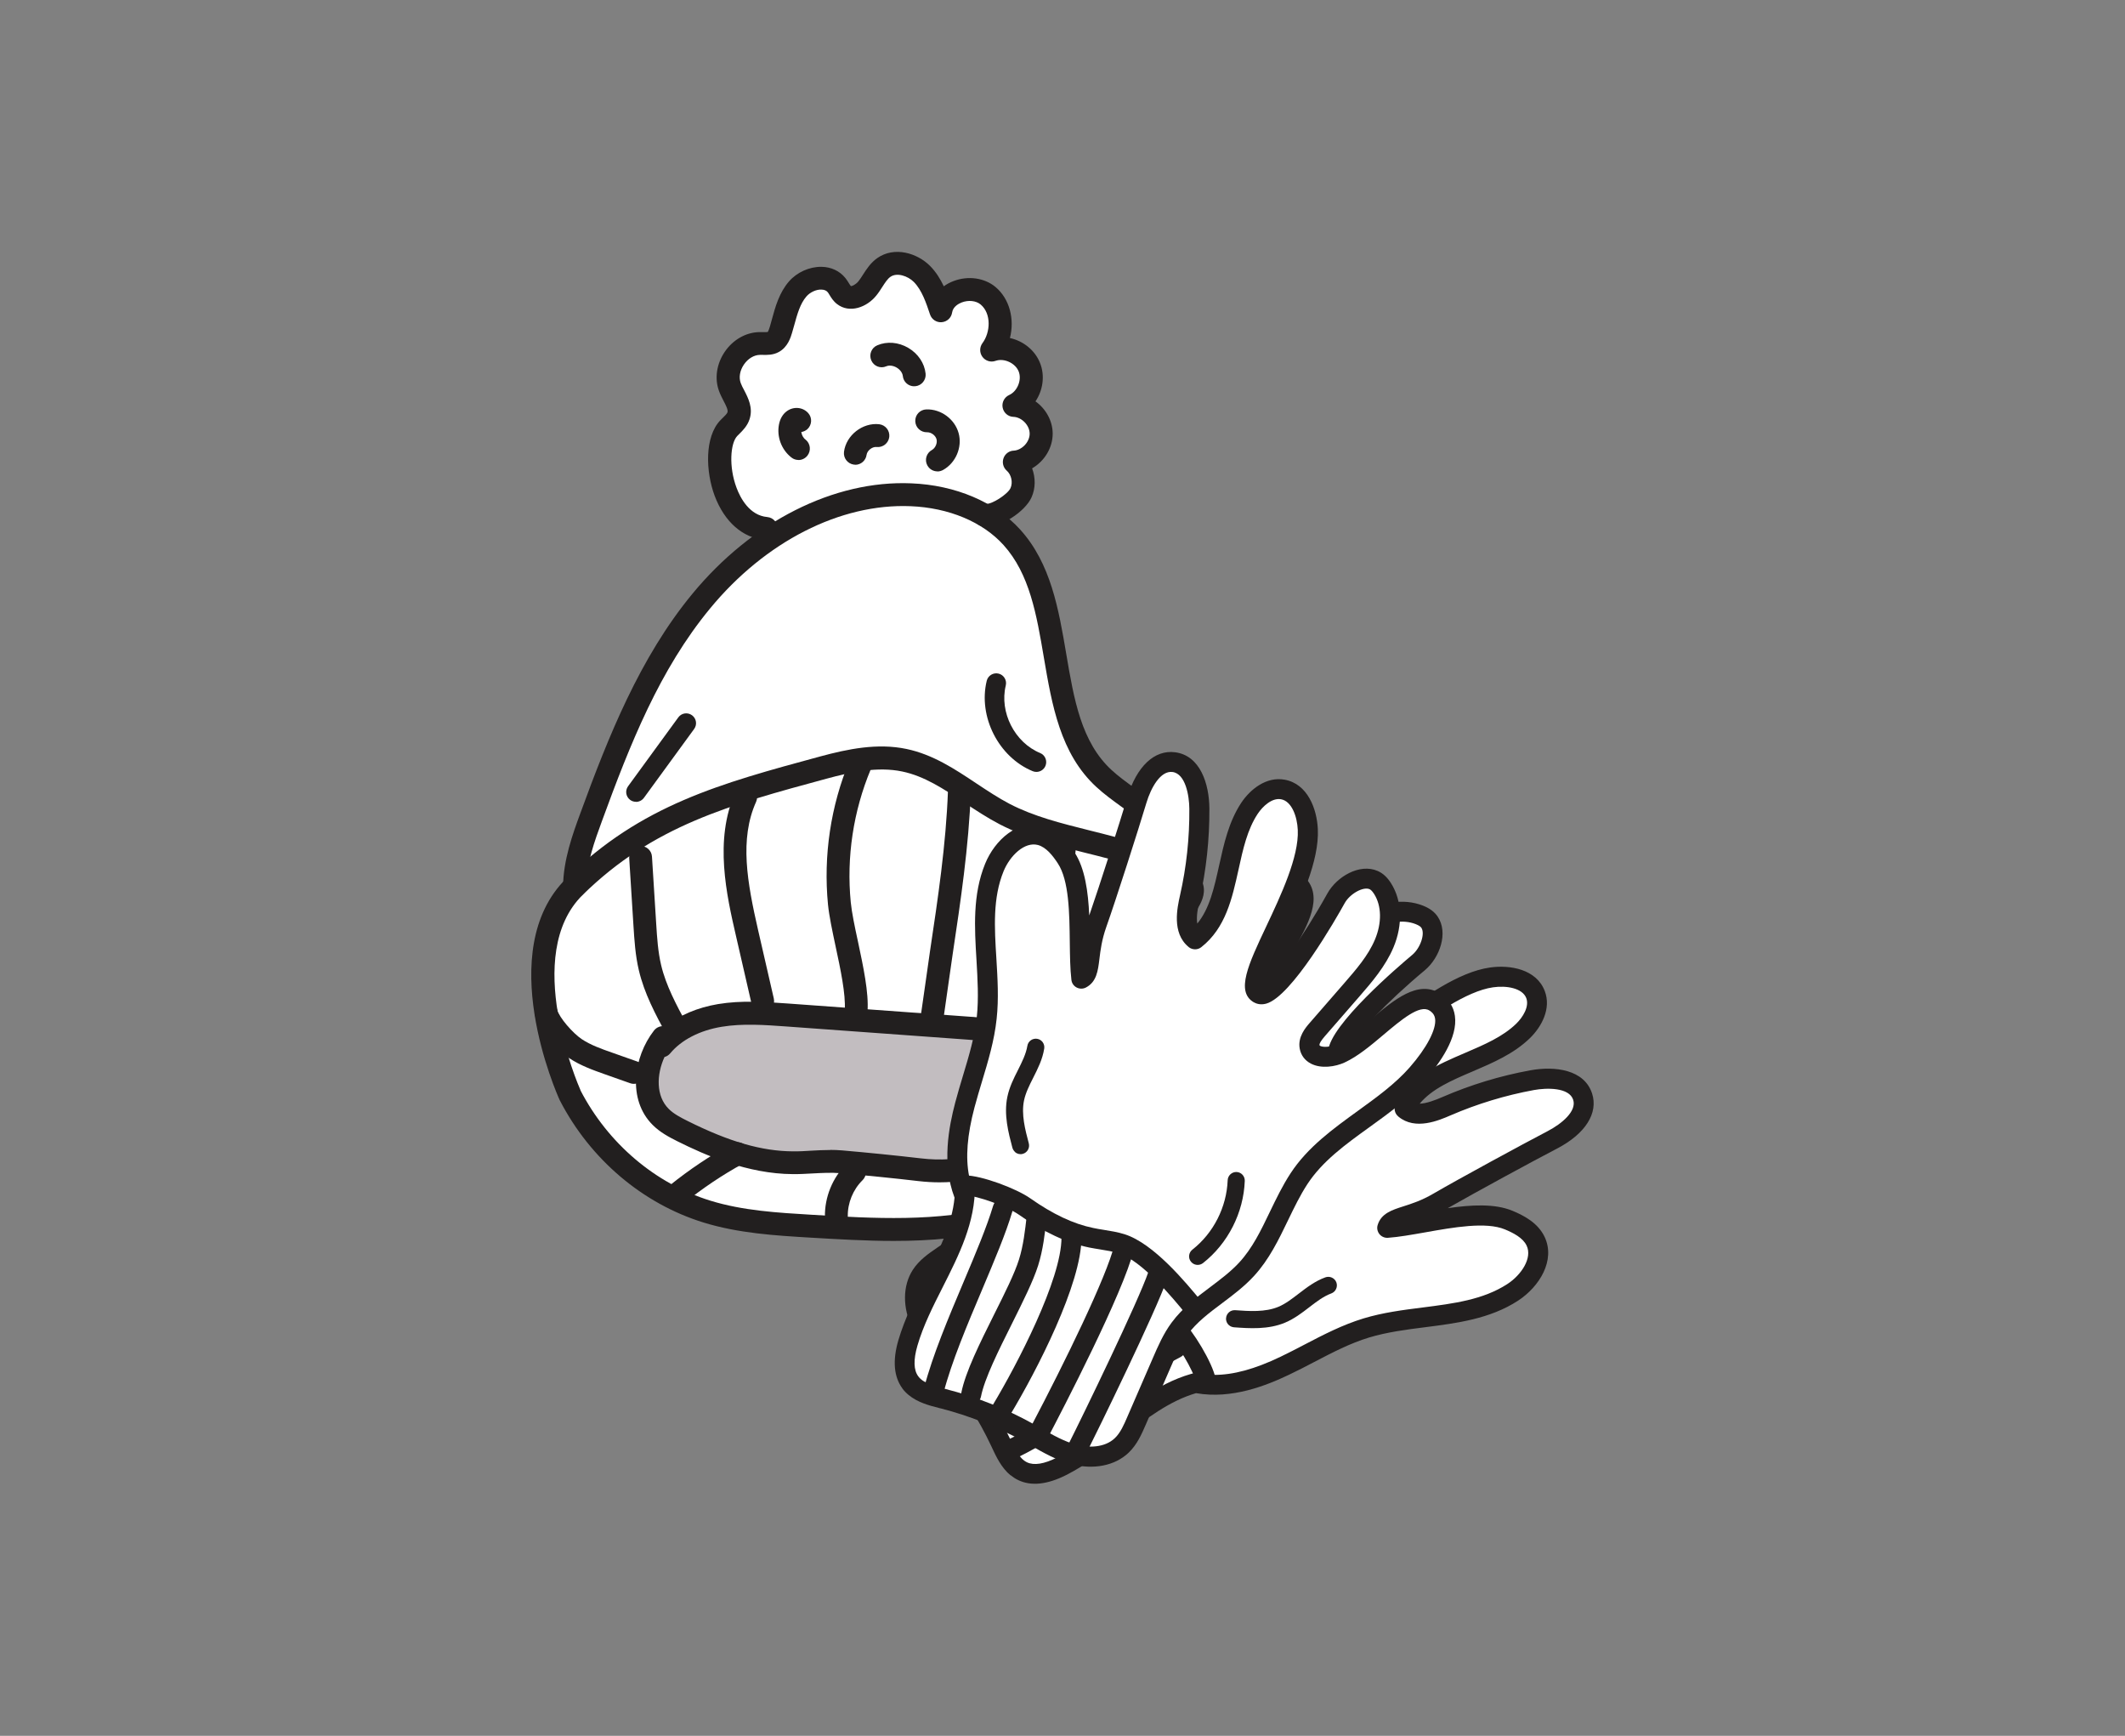 <?xml version="1.0" encoding="UTF-8"?>
<svg id="Layer_1" data-name="Layer 1" xmlns="http://www.w3.org/2000/svg" viewBox="0 0 251 205">
  <rect x="0" y="0" width="251" height="205" fill="#808080" stroke="none"/>
  <defs>
    <style>
      .cls-1 {
        fill: #fff;
      }

      .cls-2 {
        fill: #221f1f;
      }

      .cls-3 {
        fill: #c2bdc0;
      }
    </style>
  </defs>
  <g>
    <path class="cls-1" d="M90.46,62.41c-5.28-.46-6.73-9.42-4.39-11.85.43-.45.95-.86,1.14-1.45.38-1.15-.6-2.26-1.02-3.4-.84-2.28,1.09-5.1,3.51-5.14.55,0,1.13.09,1.61-.17.51-.28.74-.89.91-1.45.5-1.68.83-3.49,1.98-4.82,1.15-1.33,3.48-1.82,4.58-.45.31.38.49.88.88,1.18.84.65,2.09.05,2.76-.78.67-.82,1.09-1.88,1.96-2.48,1.35-.95,3.32-.41,4.49.76,1.17,1.17,1.72,2.79,2.24,4.36.36-2.34,3.75-3.3,5.57-1.79,1.82,1.51,1.85,4.52.43,6.42,1.69-.6,3.77.35,4.44,2.01.67,1.67-.18,3.79-1.82,4.52,1.7.07,3.21,1.62,3.22,3.32.01,1.7-1.47,3.28-3.17,3.37.99.87,1.33,2.41.79,3.62-.54,1.21-2.98,2.8-4.29,2.65"/>
    <path class="cls-1" d="M67.86,104.69c.03-2.82.99-5.54,1.96-8.19,3.29-9.01,6.9-18.12,13.01-25.52,6.11-7.4,15.18-12.96,24.77-12.56,4.43.18,8.95,1.74,11.93,5.02,6.94,7.67,3.27,21.48,10.88,28.49,3.16,2.9,8.33,5.02,8.06,9.3"/>
    <path class="cls-1" d="M67.86,104.69c8.57-8.42,17.79-10.91,29.39-14.06,3.12-.84,6.39-1.53,9.56-.87,4.41.92,7.85,4.28,11.85,6.36,6.65,3.45,14.87,3.34,21.11,7.49.46.3.93.67,1.07,1.2.17.66-.23,1.32-.57,1.91-2.05,3.52-2.48,7.95-1.15,11.8.69,2,1.82,3.85,2.22,5.93.75,3.92-1.31,7.94-4.28,10.6-2.97,2.66-6.75,4.21-10.44,5.71-2.75,1.12-5.5,2.23-8.36,3-7.27,1.94-14.94,1.5-22.46,1.05-4.15-.25-8.34-.5-12.31-1.73-6.93-2.14-12.82-7.29-16.15-13.74,0,0-7.57-16.71.52-24.65Z"/>
    <path class="cls-3" d="M78.31,122.53c-2.1,2.7-2.69,6.96-.26,9.37.73.72,1.65,1.21,2.56,1.67,4.08,2.04,8.47,3.71,13.03,3.73,1.91.01,3.81-.27,5.71-.1,2.84.24,6.42.6,9.25.93,4.95.58,8.87-.7,13.35-2.89,1.05-.51,2.12-1.05,2.95-1.87,1.78-1.77,2.1-4.75.93-6.97-1.02-1.95-2.99-3.26-5.07-3.96-2.08-.7-4.3-.87-6.49-1.03-7.12-.52-14.23-1.03-21.35-1.55-2.64-.19-5.31-.38-7.92.05-2.61.44-5.19,1.56-6.88,3.6"/>
    <path class="cls-2" d="M90.46,63.76s-.08,0-.12,0c-2.61-.23-4.76-2.12-5.92-5.19-1.08-2.88-1.21-6.99.67-8.94.09-.09.18-.19.28-.28.25-.24.5-.49.56-.66.09-.28-.19-.83-.47-1.36-.19-.36-.38-.74-.53-1.15-.55-1.48-.29-3.21.68-4.64.98-1.43,2.5-2.29,4.08-2.32.15,0,.3,0,.45,0,.19,0,.47.01.55-.02,0-.01.1-.14.25-.64.08-.28.16-.57.24-.86.4-1.47.86-3.13,2.01-4.46.95-1.09,2.42-1.75,3.85-1.73,1.14.02,2.14.49,2.81,1.32.17.21.3.42.41.6.08.13.2.32.25.36.11.02.57-.18.88-.56.19-.23.36-.51.55-.8.42-.65.9-1.4,1.68-1.95,2.03-1.42,4.72-.59,6.22.91.72.72,1.23,1.56,1.64,2.42.34-.25.73-.46,1.16-.62,1.71-.65,3.64-.38,4.93.69,1.69,1.4,2.29,3.83,1.72,6.04,1.55.34,2.94,1.41,3.55,2.93.61,1.51.35,3.24-.53,4.55,1.2.86,2.02,2.27,2.03,3.79.01,1.71-.99,3.29-2.43,4.12.41,1.1.42,2.35-.07,3.43-.74,1.66-3.68,3.67-5.68,3.44-.74-.08-1.27-.75-1.19-1.49.08-.74.76-1.27,1.49-1.19.68.09,2.58-1.14,2.9-1.86.3-.67.1-1.58-.45-2.06-.41-.36-.56-.94-.38-1.46.18-.52.66-.88,1.2-.9.98-.05,1.9-1.03,1.89-2.01,0-.98-.94-1.95-1.92-1.98-.63-.02-1.15-.48-1.27-1.09-.12-.61.2-1.23.77-1.49.98-.44,1.52-1.8,1.12-2.79-.4-.99-1.73-1.6-2.74-1.24-.56.2-1.19,0-1.54-.48-.35-.48-.35-1.13,0-1.61.96-1.28,1.07-3.5-.21-4.57-.54-.45-1.44-.55-2.24-.24-.3.12-1.02.46-1.13,1.19-.09.62-.6,1.09-1.22,1.14-.62.06-1.2-.33-1.39-.92-.45-1.34-.95-2.86-1.91-3.83-.72-.72-2-1.14-2.76-.61-.35.24-.63.68-.96,1.19-.22.34-.44.69-.72,1.03-1.12,1.39-3.16,2.14-4.63,1-.44-.34-.69-.75-.89-1.08-.08-.13-.15-.25-.21-.32-.16-.2-.41-.3-.75-.31-.61-.03-1.34.32-1.76.8-.75.86-1.09,2.1-1.45,3.41-.08.3-.17.61-.26.91-.15.5-.49,1.67-1.56,2.25-.69.38-1.4.35-1.91.34-.11,0-.22,0-.32,0-.7.01-1.41.44-1.89,1.14-.48.7-.62,1.52-.38,2.18.09.26.24.54.4.84.48.93,1.09,2.1.64,3.45-.26.79-.79,1.31-1.22,1.74-.08.08-.16.15-.23.23-.81.84-1.02,3.63-.08,6.12.45,1.21,1.53,3.26,3.62,3.45.74.06,1.29.72,1.23,1.46-.06.7-.65,1.23-1.34,1.23Z"/>
    <path class="cls-2" d="M105.56,146.55c-3.3,0-6.6-.2-9.85-.39-4.17-.25-8.48-.51-12.63-1.79-7.2-2.23-13.37-7.48-16.95-14.41-.01-.02-.02-.04-.03-.06-.33-.72-7.86-17.66.8-26.17l.95.96-.95-.96c8.82-8.66,18.15-11.19,29.96-14.39,3.29-.89,6.78-1.61,10.21-.89,3.12.65,5.74,2.39,8.26,4.07,1.34.89,2.6,1.72,3.93,2.42,2.88,1.49,6.05,2.28,9.4,3.12,4.05,1.01,8.23,2.05,11.83,4.44.4.27,1.34.89,1.63,1.98.31,1.18-.29,2.2-.68,2.87l-.03.06c-1.85,3.19-2.24,7.19-1.04,10.68.24.7.55,1.4.87,2.13.55,1.25,1.12,2.55,1.4,3.98.78,4.03-1.03,8.57-4.71,11.86-3.18,2.84-7.24,4.5-10.83,5.95-2.74,1.11-5.57,2.26-8.52,3.05-4.3,1.14-8.68,1.49-13.04,1.49ZM68.56,128.76c3.25,6.27,8.83,11.02,15.33,13.03,3.84,1.19,7.98,1.43,11.99,1.67,7.32.44,14.89.89,22.03-1.01,2.79-.74,5.54-1.86,8.2-2.94,3.55-1.44,7.22-2.93,10.05-5.46,2.33-2.09,4.57-5.63,3.86-9.34-.22-1.14-.71-2.24-1.22-3.4-.33-.75-.67-1.53-.95-2.34-1.46-4.22-.99-9.05,1.26-12.92l.04-.06c.14-.24.4-.69.4-.84-.01-.01-.1-.13-.5-.4-3.21-2.14-6.99-3.08-10.99-4.07-3.36-.84-6.83-1.7-9.99-3.34-1.46-.76-2.85-1.68-4.18-2.56-2.42-1.61-4.71-3.13-7.33-3.67-2.87-.6-5.99.05-8.93.85-11.45,3.1-20.48,5.55-28.8,13.72h0c-7.19,7.06-.58,22.35-.25,23.1Z"/>
    <path class="cls-2" d="M67.86,106.04h-.01c-.75,0-1.34-.62-1.34-1.36.03-3.14,1.14-6.19,2.04-8.64,3.28-8.97,7-18.36,13.23-25.91,7.05-8.55,16.73-13.44,25.86-13.05,5.23.21,9.92,2.21,12.87,5.47,3.62,4,4.54,9.42,5.43,14.66.91,5.37,1.77,10.44,5.37,13.74.79.73,1.73,1.41,2.72,2.13,2.82,2.06,6.02,4.38,5.78,8.25-.05.74-.69,1.31-1.43,1.26-.74-.05-1.31-.69-1.26-1.43.15-2.39-2.19-4.09-4.67-5.9-1.01-.73-2.05-1.49-2.95-2.32-4.27-3.93-5.25-9.7-6.2-15.28-.86-5.08-1.68-9.88-4.77-13.3-2.47-2.73-6.47-4.4-10.98-4.58-8.29-.34-17.16,4.17-23.67,12.07-5.97,7.23-9.45,16.01-12.78,25.12-.87,2.37-1.85,5.06-1.88,7.74,0,.74-.61,1.34-1.35,1.34Z"/>
    <path class="cls-2" d="M110.96,139.63c-.81,0-1.64-.05-2.5-.15-2.79-.33-6.32-.68-9.21-.93-1.05-.09-2.12-.03-3.26.03-.76.04-1.55.09-2.35.08-5.32-.03-10.33-2.23-13.63-3.88-1-.5-2.05-1.06-2.91-1.92-3.01-2.99-2.29-8.02.15-11.16.33-.42.85-.59,1.34-.49,1.65-1.31,3.79-2.22,6.22-2.63,2.78-.46,5.55-.26,8.24-.07l21.35,1.55c2.25.16,4.57.33,6.83,1.1,2.67.9,4.74,2.54,5.83,4.62,1.48,2.81.99,6.41-1.17,8.56-1.01,1.01-2.29,1.63-3.31,2.13-3.88,1.89-7.43,3.16-11.59,3.16ZM98.07,135.8c.47,0,.93.02,1.41.06,2.91.25,6.48.61,9.3.94,4.66.55,8.28-.65,12.6-2.76.89-.43,1.9-.92,2.59-1.61,1.32-1.31,1.61-3.62.69-5.39-.77-1.46-2.3-2.63-4.31-3.31-1.93-.65-4.08-.81-6.16-.96l-21.35-1.55c-2.52-.18-5.13-.37-7.6.04-2.6.43-4.75,1.55-6.07,3.13-.18.22-.42.37-.68.44-.95,2.06-1.03,4.61.5,6.13.58.58,1.38,1,2.22,1.42,4.93,2.46,8.77,3.57,12.44,3.59.72.01,1.43-.03,2.19-.08.73-.04,1.47-.08,2.23-.08Z"/>
    <path class="cls-2" d="M79.9,122.88c-.48,0-.95-.26-1.19-.71-1.28-2.37-2.6-4.82-3.25-7.58-.42-1.78-.53-3.58-.64-5.31l-.5-7.94c-.05-.74.52-1.39,1.26-1.43.75-.05,1.39.52,1.43,1.26l.5,7.94c.1,1.62.21,3.3.58,4.86.57,2.42,1.81,4.71,3,6.93.35.66.11,1.48-.55,1.83-.2.11-.42.16-.64.16Z"/>
    <path class="cls-2" d="M90.08,119.58c-.62,0-1.17-.42-1.31-1.05l-1.84-8.01c-1.1-4.78-2.6-11.33-.08-16.93.31-.68,1.1-.98,1.78-.68.68.31.98,1.1.68,1.78-1.98,4.41-1.06,9.5.25,15.22l1.84,8.01c.17.73-.29,1.45-1.01,1.62-.1.02-.2.03-.3.03Z"/>
    <path class="cls-2" d="M101.13,120.72s-.07,0-.1,0c-.74-.05-1.3-.7-1.25-1.44.13-1.85-.51-4.86-1.08-7.51-.39-1.84-.76-3.57-.9-4.95-.56-5.77.32-11.65,2.55-17,.29-.69,1.08-1.01,1.77-.73.69.29,1.01,1.08.73,1.77-2.06,4.94-2.88,10.37-2.36,15.69.12,1.22.47,2.89.85,4.64.63,2.97,1.29,6.03,1.13,8.27-.05.71-.64,1.25-1.35,1.25Z"/>
    <path class="cls-2" d="M110.14,121.17c-.07,0-.13,0-.2-.02-.74-.11-1.25-.8-1.13-1.54.11-.77.32-2.2.52-3.63.2-1.44.41-2.88.52-3.65.93-6.19,1.89-12.59,2.12-18.92.03-.74.64-1.32,1.4-1.3.75.03,1.33.65,1.3,1.4-.24,6.48-1.21,12.96-2.15,19.22-.11.77-.32,2.2-.52,3.63-.2,1.44-.41,2.88-.52,3.65-.1.67-.68,1.15-1.33,1.15Z"/>
    <path class="cls-2" d="M119.55,122.28c-.12,0-.25-.02-.37-.05-.72-.2-1.13-.95-.93-1.67.65-2.29,1.5-4.63,2.4-7.11,1.79-4.93,3.64-10.02,3.81-14.66.03-.75.66-1.32,1.4-1.3.75.03,1.33.65,1.3,1.4-.18,5.07-2.11,10.36-3.97,15.49-.88,2.43-1.72,4.72-2.34,6.93-.17.59-.71.98-1.3.98Z"/>
    <path class="cls-2" d="M125.69,125.84c-.3,0-.6-.1-.85-.31-.58-.47-.66-1.32-.19-1.9.77-.94,2.08-3.98,2.55-5.5.79-2.54,1.91-4.83,3-7.04,1.4-2.86,2.73-5.57,3.32-8.68.14-.73.85-1.21,1.58-1.07.73.14,1.21.85,1.07,1.58-.66,3.47-2.13,6.47-3.55,9.36-1.04,2.12-2.11,4.31-2.84,6.65-.4,1.28-1.84,4.94-3.04,6.4-.27.33-.65.5-1.05.5Z"/>
    <path class="cls-2" d="M94.31,54.32c-.29,0-.58-.09-.83-.29-1.17-.91-1.75-2.45-1.47-3.9.13-.66.42-1.17.86-1.52.8-.64,1.94-.56,2.59.17.5.55.45,1.41-.1,1.91-.21.18-.45.29-.71.33.04.34.22.69.49.89.59.46.69,1.31.23,1.9-.27.34-.66.52-1.07.52ZM93.45,50.58h0s0,0,0,0Z"/>
    <path class="cls-2" d="M110.73,55.67c-.48,0-.94-.25-1.19-.7-.36-.65-.12-1.47.54-1.83.41-.23.66-.82.54-1.27-.12-.44-.62-.82-1.08-.82-.01,0-.02,0-.03,0-.75.02-1.37-.55-1.4-1.3-.03-.75.55-1.37,1.3-1.4,1.73-.06,3.36,1.14,3.82,2.8.46,1.66-.34,3.53-1.85,4.36-.21.11-.43.17-.65.17Z"/>
    <path class="cls-2" d="M107.98,45.62c-.68,0-1.27-.51-1.34-1.21-.04-.37-.32-.76-.73-1-.41-.24-.88-.3-1.23-.15-.69.3-1.48-.02-1.77-.71-.29-.68.02-1.48.71-1.77,1.14-.49,2.5-.38,3.66.3,1.16.68,1.92,1.81,2.05,3.04.08.74-.46,1.41-1.2,1.49-.05,0-.1,0-.14,0Z"/>
    <path class="cls-2" d="M101.03,54.88c-.06,0-.12,0-.17-.01-.74-.1-1.26-.77-1.17-1.51.25-1.96,2.2-3.48,4.16-3.26.74.09,1.27.75,1.19,1.5-.09.74-.76,1.27-1.5,1.19-.51-.06-1.11.42-1.18.92-.09.68-.67,1.18-1.34,1.18Z"/>
    <path class="cls-2" d="M74.87,128c-.15,0-.3-.02-.45-.08l-3-1.06c-1.41-.5-2.87-1.02-4.21-1.91-1.34-.89-3.55-3.21-4.02-5.05-.18-.72.25-1.46.98-1.64.72-.18,1.46.25,1.64.98.24.94,1.86,2.78,2.89,3.47,1.06.71,2.36,1.17,3.62,1.61l3,1.06c.7.25,1.07,1.02.82,1.72-.2.55-.72.9-1.27.9Z"/>
    <path class="cls-2" d="M127.36,132.51c-.58,0-1.12-.38-1.29-.96-.21-.71.19-1.47.91-1.68,3.53-1.06,6.68-3.65,9.72-6.16.75-.62,1.52-1.25,2.28-1.85.59-.46,1.43-.36,1.9.23.46.59.36,1.43-.23,1.9-.74.58-1.46,1.18-2.23,1.81-3.25,2.68-6.62,5.45-10.66,6.66-.13.04-.26.06-.39.06Z"/>
    <path class="cls-2" d="M79.96,142.39c-.39,0-.78-.17-1.05-.5-.47-.58-.38-1.43.2-1.9,2.29-1.85,4.77-3.51,7.36-4.93.65-.36,1.47-.12,1.83.53.36.65.12,1.47-.53,1.83-2.45,1.34-4.79,2.91-6.96,4.67-.25.2-.55.3-.85.3Z"/>
    <path class="cls-2" d="M116.51,145.77c-.47,0-.93-.25-1.18-.69-.36-.65-.65-1.47-.92-2.26-.25-.71-.7-2.03-1.02-2.31-.68-.23-1.06-.97-.85-1.66.21-.71.97-1.12,1.68-.91,1.53.46,2.15,2.25,2.75,3.99.24.68.48,1.39.73,1.83.36.65.13,1.47-.52,1.84-.21.12-.43.17-.66.17ZM113.44,140.53h0,0ZM113.36,140.5h0Z"/>
    <path class="cls-2" d="M98.79,145.02c-.73,0-1.33-.59-1.35-1.32-.05-2.3.9-4.64,2.55-6.25.53-.52,1.39-.51,1.91.02.52.53.51,1.39-.02,1.91-1.12,1.1-1.77,2.69-1.74,4.26.02.75-.58,1.36-1.32,1.38,0,0-.02,0-.03,0Z"/>
    <path class="cls-2" d="M122.41,91.16c-.15,0-.3-.03-.44-.09-4.02-1.66-6.45-6.44-5.42-10.67.15-.62.78-1,1.4-.85.62.15,1,.78.85,1.4-.77,3.16,1.05,6.74,4.06,7.98.59.24.87.92.63,1.51-.18.45-.62.72-1.07.72Z"/>
    <path class="cls-2" d="M75.12,94.69c-.24,0-.48-.07-.68-.22-.52-.38-.63-1.1-.25-1.62l5.93-8.13c.38-.52,1.1-.63,1.62-.25.52.38.63,1.1.25,1.62l-5.93,8.13c-.23.31-.58.48-.94.48Z"/>
  </g>
  <g>
    <path class="cls-1" d="M141.5,163.39c3.49.61,7.05-.56,10.25-2.09,3.2-1.52,6.25-3.43,9.64-4.46,5.71-1.73,12.26-.95,17.27-4.2,2.03-1.32,3.76-3.87,2.72-6.05-.59-1.24-1.91-1.96-3.18-2.49-3.69-1.54-10.37.63-14.36.91.44-1.41,2.75-1.09,6.04-3.02,2.93-1.71,10.46-5.8,13.46-7.36,2.02-1.05,4.3-2.96,3.59-5.12-.71-2.18-3.71-2.35-5.96-1.94-3.47.63-6.87,1.67-10.11,3.07-1.61.7-3.63,1.44-4.97.3,2.6-5.04,9.93-5.23,14-9.19,1.15-1.12,2.04-2.8,1.47-4.3-.72-1.88-3.21-2.3-5.2-2.02-6.73.96-16.06,11.48-17.98,9.31-1.26-1.43,5.53-7.87,9.36-11.06,1.27-1.06,2.22-3.41,1.3-4.77-.28-.41-.74-.68-1.2-.86-2.08-.82-4.51-.21-6.37,1.02s-3.28,3.02-4.67,4.78c-1.28,1.63-2.56,3.26-3.84,4.88-.48.61-1.07,1.28-1.85,1.28-1.45,0-1.79-2.05-1.44-3.45,1.04-4.12,6.3-9.5,3.87-12.07-2.43-2.56-6.16,1.37-7.93,3.63-3.83,4.88-5.1,11.74-9.57,16.05-2.97,2.86-6.88,4.76-9.35,8.07-2.1,2.82-2.99,6.47-5.39,9.05-1.03,1.11-2.3,1.98-3.56,2.83-2.07,1.41-4.14,2.81-6.21,4.22-.95.64-1.92,1.31-2.54,2.28-1.08,1.68-.84,3.94.02,5.74.86,1.8,2.27,3.28,3.54,4.81,2.3,2.78,4.25,5.84,5.79,9.11.63,1.33,1.29,2.81,2.61,3.45,1.45.7,3.19.15,4.62-.58,5.94-3.02,10.47-8.98,17.04-10.1"/>
    <path class="cls-1" d="M123.33,138.98s-10.68,8.9-11.98,9.38c-1.3.48-5.17,4.86-2.07,8.85,3.1,3.98,8.35,11.42,8.88,13.09.53,1.67-.54,3.09,2.61,3.45,3.15.36,12.38-5.99,13.67-6.9,1.29-.91,8.57-3.3,8.57-3.3,0,0-4.31-7.81-6.25-9.43-1.94-1.62-3.28-5.69-5.01-8.16-1.73-2.47-8.42-6.97-8.42-6.97Z"/>
    <path class="cls-2" d="M119.36,174.23c-1.08-.89-1.7-2.21-2.21-3.31l-.06-.13c-1.49-3.18-3.39-6.16-5.63-8.86-.23-.27-.46-.55-.69-.82-1.1-1.29-2.24-2.63-3.01-4.24-1.17-2.44-1.15-5.02.05-6.89.76-1.18,1.88-1.94,2.87-2.62l6.21-4.22c1.18-.8,2.41-1.64,3.35-2.66,1.21-1.31,2.02-2.95,2.87-4.69.71-1.44,1.44-2.93,2.44-4.27,1.58-2.12,3.69-3.68,5.72-5.18,1.35-1,2.62-1.94,3.76-3.03,2.34-2.25,3.75-5.26,5.24-8.45,1.2-2.56,2.44-5.21,4.21-7.47,1.7-2.17,4.27-4.79,6.82-4.91,1.1-.05,2.1.36,2.89,1.2,2.14,2.26.32,5.5-1.45,8.64-.88,1.56-1.79,3.18-2.13,4.53-.19.77-.07,1.61.18,1.92.05.06.06.06.11.06.18,0,.49-.28.93-.83l3.84-4.88c1.36-1.73,2.9-3.68,4.94-5.04,2.42-1.6,5.2-2.02,7.46-1.13.79.31,1.36.73,1.74,1.29,1.3,1.91.25,4.87-1.51,6.34-4.61,3.84-8.05,7.57-8.89,9.16,1.13-.43,3.33-2.03,5.01-3.26,3.67-2.67,7.83-5.69,11.57-6.22,2.37-.34,5.48.19,6.47,2.77.8,2.08-.38,4.24-1.75,5.57-1.9,1.85-4.37,2.91-6.76,3.93-2.46,1.05-4.8,2.05-6.26,3.81.79-.02,1.77-.39,2.7-.79,3.32-1.44,6.81-2.5,10.37-3.15,2.92-.53,6.37-.09,7.29,2.73.76,2.33-.79,4.78-4.17,6.53-2.81,1.46-9.64,5.17-12.87,7.02,2.78-.4,5.55-.56,7.64.31,1.35.56,3,1.42,3.79,3.07,1.32,2.76-.59,5.89-3.14,7.55-3.31,2.15-7.2,2.65-10.97,3.13-2.22.28-4.51.58-6.6,1.21-2.25.68-4.34,1.77-6.54,2.92-.95.5-1.94,1.01-2.93,1.48-2.7,1.29-6.77,2.91-10.96,2.18-.01,0-.03,0-.04,0-3.14.92-5.85,3-8.7,5.19-2.09,1.61-4.24,3.27-6.63,4.48-2.23,1.13-4.14,1.33-5.67.59-.33-.16-.63-.36-.9-.58ZM152.31,105.15c-.27-.22-.55-.32-.89-.3-1.24.06-3.18,1.59-5.07,4.01-1.61,2.05-2.74,4.46-3.93,7.02-1.52,3.24-3.09,6.6-5.74,9.15-1.25,1.2-2.64,2.23-3.99,3.23-1.98,1.47-3.86,2.85-5.23,4.7-.87,1.17-1.52,2.49-2.21,3.9-.89,1.81-1.81,3.69-3.26,5.25-1.13,1.22-2.46,2.12-3.76,3l-6.21,4.22c-.84.57-1.71,1.16-2.21,1.94-.89,1.39-.54,3.28.09,4.59.64,1.34,1.63,2.5,2.68,3.73.24.28.48.56.71.84,2.37,2.85,4.37,6,5.95,9.36l.06.13c.54,1.14,1.09,2.33,2,2.77.83.4,2.04.21,3.57-.57,2.19-1.11,4.26-2.71,6.26-4.25,3.34-2.57,6.79-5.23,11.11-5.97.46-.08.9.12,1.16.47,2.26.01,4.81-.68,7.85-2.14.96-.46,1.92-.96,2.86-1.45,2.2-1.15,4.48-2.33,6.95-3.08,2.28-.69,4.67-1,6.99-1.29,3.66-.47,7.12-.91,9.98-2.76,1.68-1.09,2.99-3.09,2.29-4.55-.44-.93-1.6-1.51-2.56-1.91-2.24-.93-6.06-.25-9.43.35-1.6.28-3.1.55-4.39.64-.39.03-.77-.14-1.01-.44-.24-.31-.32-.71-.2-1.08.42-1.36,1.68-1.76,3.02-2.19.97-.31,2.17-.69,3.55-1.5,2.97-1.73,10.52-5.83,13.51-7.39,1.67-.87,3.45-2.36,3.01-3.7-.48-1.48-3.14-1.42-4.63-1.15-3.38.62-6.7,1.63-9.85,2.99-1.36.59-4.17,1.81-6.16.15-.01-.01-.03-.02-.04-.04-.42-.36-.53-.95-.28-1.44,1.68-3.26,4.98-4.67,8.18-6.04,2.29-.98,4.46-1.91,6.05-3.45.79-.77,1.57-2.02,1.19-3.03-.46-1.19-2.36-1.5-3.93-1.27-3.16.45-7.24,3.41-10.52,5.8-3.99,2.9-6.87,4.99-8.51,3.12-.23-.26-.49-.72-.44-1.41.24-3.1,8.32-9.99,9.93-11.34.97-.81,1.54-2.51,1.08-3.2-.07-.11-.24-.26-.66-.43-1.54-.61-3.52-.27-5.29.91-1.73,1.14-3.08,2.86-4.39,4.53l-3.84,4.88c-.44.56-1.36,1.72-2.77,1.73-.79,0-1.49-.34-1.98-.97-.84-1.07-.91-2.76-.61-3.95.42-1.66,1.41-3.41,2.36-5.11,1.35-2.39,2.74-4.86,1.8-5.86-.06-.06-.12-.12-.18-.17Z"/>
    <path class="cls-2" d="M141.68,163.97c-.2-.17-.35-.4-.4-.68-.28-1.44-2.31-4.74-3.42-5.82-2.58-2.5-4.34-4.94-5.38-7.46-.17-.42-.33-.85-.48-1.26-.26-.72-.51-1.4-.84-2.02-1.37-2.56-6.41-5.31-8.56-6.49-.57-.31-.78-1.03-.47-1.6.31-.57,1.03-.78,1.6-.47,2.53,1.39,7.8,4.27,9.51,7.45.41.77.7,1.56.98,2.33.15.41.29.79.44,1.17.91,2.22,2.49,4.4,4.84,6.66,1.42,1.38,3.71,5.12,4.09,7.05.13.64-.29,1.26-.93,1.39-.36.07-.72-.03-.98-.25Z"/>
    <path class="cls-2" d="M108.56,156.82c-.07-.06-.13-.12-.18-.19-.4-.52-.3-1.26.22-1.66,2.43-1.87,15.01-11.29,18.61-13.34.57-.32,1.29-.12,1.61.44.32.57.12,1.29-.44,1.61-3.25,1.85-15.16,10.72-18.33,13.15-.44.34-1.06.32-1.47-.03Z"/>
    <path class="cls-2" d="M111.57,160.64c-.06-.05-.12-.11-.17-.18-.41-.51-.32-1.25.19-1.66,2.45-1.94,14.89-11.76,19.67-13.93.59-.27,1.29,0,1.56.59.27.59,0,1.29-.59,1.56-3.51,1.6-12.53,8.34-19.18,13.63-.44.35-1.07.33-1.49-.01Z"/>
    <path class="cls-2" d="M114.85,164.68s-.09-.08-.13-.12c-.43-.49-.39-1.23.09-1.67,4.54-4.05,13.65-11.18,19.02-12.18.64-.12,1.26.3,1.38.94.12.64-.3,1.26-.94,1.38-4.86.91-13.82,8-17.87,11.62-.44.39-1.1.4-1.54.03Z"/>
    <path class="cls-2" d="M117.26,167.87c-.15-.12-.27-.28-.34-.47-.24-.6.05-1.29.65-1.54,2.02-.81,4.97-3.06,7.83-5.23,2.29-1.74,4.45-3.39,6.13-4.28,1.73-.93,3.57-1.5,5.36-2.05.62-.19,1.28.16,1.48.78.19.62-.16,1.28-.78,1.48-1.68.52-3.41,1.05-4.94,1.87-1.51.81-3.6,2.4-5.81,4.08-2.98,2.27-6.06,4.61-8.37,5.54-.42.17-.87.08-1.19-.19Z"/>
    <path class="cls-2" d="M118.59,172.11c-.13-.11-.24-.24-.31-.4-.28-.59-.03-1.29.56-1.57,3.41-1.61,7.33-4.22,11.13-6.75,3.09-2.06,6-4,8.4-5.23.58-.3,1.29-.07,1.59.51.3.58.07,1.29-.51,1.59-2.28,1.17-5.14,3.08-8.17,5.1-3.87,2.58-7.87,5.24-11.43,6.92-.43.2-.92.12-1.26-.16Z"/>
    <path class="cls-2" d="M128.43,138.41c-.36-.3-.48-.81-.25-1.24,1.73-3.34,4.95-5.83,8.62-6.67.55-.12,1.09.22,1.21.76.12.54-.22,1.09-.76,1.21-3.09.7-5.81,2.81-7.27,5.62-.26.5-.87.69-1.36.43-.07-.03-.13-.07-.18-.12Z"/>
    <path class="cls-2" d="M145.18,156.52c-.24-.2-.39-.51-.36-.85.04-.56.52-.98,1.08-.94,1.67.12,3.55.25,5.1-.4.84-.35,1.6-.94,2.41-1.56.95-.73,1.93-1.48,3.14-1.92.52-.19,1.11.08,1.3.6.19.52-.08,1.11-.6,1.3-.92.34-1.73.96-2.6,1.63-.87.67-1.77,1.36-2.86,1.82-1.99.84-4.23.68-6.03.55-.22-.02-.42-.1-.57-.23Z"/>
  </g>
  <g>
    <path class="cls-1" d="M113.84,140.97c-1.25-3.32-.76-7.03.14-10.46.9-3.43,2.21-6.78,2.58-10.3.64-5.93-1.35-12.23.9-17.75.91-2.24,3.1-4.41,5.44-3.8,1.33.35,2.28,1.51,3.04,2.66,2.2,3.34,1.32,10.31,1.79,14.28,1.3-.69.56-2.9,1.84-6.49,1.13-3.19,3.75-11.36,4.72-14.6.66-2.18,2.1-4.77,4.36-4.48,2.27.29,3,3.2,3.02,5.49.02,3.53-.36,7.06-1.13,10.51-.39,1.71-.74,3.84.63,4.94,4.47-3.5,3.28-10.73,6.41-15.47.89-1.34,2.37-2.53,3.95-2.24,1.98.36,2.86,2.72,2.95,4.73.31,6.79-8.28,17.92-5.79,19.4,1.64.97,6.7-6.9,9.12-11.26.8-1.44,2.94-2.82,4.45-2.16.46.2.8.6,1.07,1.02,1.19,1.89,1.05,4.39.19,6.45-.86,2.06-2.36,3.79-3.83,5.48-1.36,1.56-2.72,3.12-4.08,4.69-.51.59-1.05,1.29-.91,2.05.26,1.42,2.35,1.38,3.66.77,3.85-1.79,8.16-7.96,11.13-6.05,2.97,1.91-.19,6.3-2.08,8.46-4.08,4.67-10.59,7.2-13.98,12.39-2.26,3.46-3.39,7.65-6.19,10.69-2.38,2.59-5.8,4.15-7.89,6.98-.9,1.22-1.51,2.63-2.12,4.02-1,2.3-1.99,4.59-2.99,6.89-.46,1.05-.93,2.13-1.76,2.92-1.45,1.38-3.71,1.56-5.64,1.05-1.93-.51-3.64-1.62-5.39-2.58-3.16-1.75-6.54-3.09-10.03-3.99-1.43-.37-3-.74-3.88-1.92-.96-1.29-.74-3.1-.29-4.65,1.86-6.39,6.87-11.97,6.75-18.62"/>
    <path class="cls-1" d="M141.22,154.27s-6.75,12.16-6.98,13.52c-.22,1.36-3.81,5.98-8.3,3.69-4.49-2.3-12.78-6.07-14.52-6.28-1.74-.21-2.94,1.11-3.88-1.92-.94-3.03,3.57-13.28,4.23-14.72.66-1.43,1.65-9.03,1.65-9.03,0,0,8.48,2.78,10.43,4.38,1.96,1.6,6.2,2.16,8.95,3.4,2.75,1.24,8.42,6.97,8.42,6.97Z"/>
    <path class="cls-2" d="M106.59,163.97c-1.01-1.37-1.18-3.28-.48-5.68.75-2.57,1.98-5,3.16-7.35,1.62-3.21,3.17-6.26,3.48-9.51,0-.01-.01-.03-.02-.04-1.5-3.98-.66-8.29.1-11.18.28-1.06.6-2.13.91-3.16.72-2.38,1.39-4.63,1.64-6.97.23-2.17.09-4.48-.04-6.71-.23-3.78-.47-7.7,1.02-11.36,1.15-2.82,3.87-5.27,6.83-4.5,1.77.46,2.92,1.93,3.73,3.15,1.24,1.89,1.61,4.64,1.74,7.45,1.22-3.52,3.59-10.93,4.5-13.96,1.1-3.64,3.2-5.63,5.64-5.31,2.95.38,4.03,3.69,4.05,6.66.02,3.62-.37,7.24-1.16,10.77-.22.99-.4,2.02-.27,2.8,1.46-1.76,2-4.25,2.58-6.86.56-2.54,1.14-5.16,2.6-7.38,1.05-1.59,2.96-3.15,5.14-2.75,2.72.49,3.81,3.45,3.92,5.84.17,3.77-2.02,8.43-3.96,12.53-.89,1.88-2.05,4.34-2.26,5.53,1.4-1.12,4.42-5.2,7.34-10.45,1.11-2.01,3.83-3.6,5.95-2.67.62.27,1.14.75,1.59,1.47,1.29,2.05,1.4,4.87.28,7.54-.95,2.26-2.58,4.14-4.02,5.8l-4.08,4.69c-.46.53-.68.89-.64,1.06,0,.05.01.06.08.1.35.18,1.2.15,1.92-.19,1.26-.59,2.68-1.78,4.05-2.94,2.75-2.32,5.6-4.72,8.22-3.04.97.62,1.57,1.53,1.72,2.62.36,2.53-1.73,5.54-3.55,7.62-1.89,2.17-4.26,3.88-6.55,5.53-2.86,2.06-5.55,4.01-7.33,6.73-.86,1.32-1.55,2.75-2.28,4.26-1.1,2.28-2.23,4.64-4.03,6.59-1.13,1.23-2.46,2.23-3.74,3.19-1.55,1.16-3.01,2.26-4.07,3.69-.83,1.12-1.41,2.48-1.98,3.79l-2.99,6.89c-.48,1.1-1.01,2.34-2.03,3.31-1.61,1.53-4.14,2.03-6.76,1.34-1.73-.46-3.25-1.33-4.73-2.17-.31-.18-.62-.35-.93-.53-3.07-1.7-6.35-3-9.75-3.88l-.14-.03c-1.18-.3-2.59-.66-3.67-1.56-.27-.22-.52-.48-.74-.77ZM168.84,119.34c-1.15-.74-3.32,1.09-5.42,2.86-1.49,1.26-3.03,2.55-4.58,3.27-1.12.52-2.79.77-4,.14-.71-.37-1.18-.99-1.32-1.77-.26-1.39.72-2.51,1.18-3.04l4.08-4.69c1.39-1.6,2.83-3.25,3.63-5.16.82-1.96.79-3.97-.1-5.37-.24-.38-.43-.52-.54-.57-.76-.33-2.33.55-2.94,1.65-1.02,1.84-6.28,11.06-9.28,11.87-.67.18-1.17,0-1.47-.17-2.14-1.27-.62-4.49,1.48-8.94,1.73-3.67,3.88-8.23,3.73-11.41-.07-1.59-.72-3.4-1.98-3.62-1.06-.19-2.15.81-2.76,1.73-1.22,1.85-1.73,4.15-2.26,6.58-.75,3.39-1.52,6.9-4.4,9.16-.43.34-1.04.33-1.47,0-.01-.01-.03-.02-.04-.04-2-1.65-1.32-4.64-1-6.08.76-3.35,1.13-6.8,1.1-10.24-.01-1.51-.44-4.13-1.99-4.33-1.41-.18-2.54,1.85-3.08,3.65-.97,3.23-3.59,11.42-4.74,14.66-.53,1.5-.69,2.76-.81,3.77-.17,1.39-.33,2.71-1.59,3.37-.34.18-.76.18-1.1,0-.35-.18-.58-.52-.62-.91-.15-1.28-.17-2.81-.19-4.43-.04-3.43-.08-7.31-1.42-9.33-.57-.87-1.36-1.9-2.35-2.16-1.57-.41-3.29,1.25-4.05,3.1-1.29,3.16-1.08,6.64-.85,10.32.14,2.33.29,4.74.03,7.11-.27,2.56-1.01,5.02-1.73,7.4-.3,1.01-.62,2.05-.89,3.08-.86,3.26-1.07,5.89-.63,8.11.4.19.67.58.68,1.05.08,4.38-1.89,8.27-3.79,12.03-1.14,2.25-2.32,4.58-3,6.94-.48,1.66-.45,2.88.11,3.62.6.81,1.87,1.13,3.09,1.45l.14.04c3.59.92,7.06,2.3,10.31,4.1.32.18.64.36.96.54,1.4.8,2.73,1.56,4.17,1.94,1.4.37,3.33.37,4.53-.77.67-.63,1.09-1.6,1.49-2.53l2.99-6.89c.62-1.43,1.26-2.92,2.25-4.25,1.27-1.72,2.94-2.97,4.55-4.18,1.25-.94,2.43-1.83,3.42-2.9,1.56-1.69,2.57-3.79,3.64-6.02.73-1.51,1.48-3.07,2.43-4.52,2.01-3.08,5.02-5.25,7.92-7.35,2.28-1.65,4.44-3.21,6.16-5.17,2.02-2.31,3.16-4.51,2.99-5.73-.05-.34-.19-.6-.46-.82-.06-.05-.12-.1-.2-.14Z"/>
    <path class="cls-2" d="M113.24,140.9c.2.17.46.27.74.27,1.46.01,5.09,1.38,6.35,2.27,2.94,2.07,5.66,3.34,8.33,3.89.45.09.9.16,1.33.23.76.12,1.47.24,2.14.45,2.77.87,6.42,5.3,7.97,7.2.42.5,1.16.58,1.66.16.5-.41.58-1.16.16-1.66-1.83-2.23-5.65-6.87-9.09-7.95-.83-.26-1.67-.39-2.47-.52-.43-.07-.83-.13-1.23-.22-2.35-.48-4.78-1.63-7.45-3.51-1.62-1.14-5.72-2.69-7.69-2.7-.65,0-1.18.52-1.19,1.17,0,.37.16.7.43.92Z"/>
    <path class="cls-2" d="M126.45,172.11c.07.06.14.1.22.14.58.29,1.29.06,1.59-.52,1.38-2.73,8.29-16.86,9.63-20.77.21-.62-.12-1.29-.74-1.5-.62-.21-1.29.12-1.5.74-1.21,3.53-7.7,16.9-9.5,20.47-.25.5-.12,1.1.3,1.44Z"/>
    <path class="cls-2" d="M122.13,169.86c.06.05.13.1.2.14.58.3,1.29.08,1.59-.5,1.45-2.77,8.77-16.82,10.01-21.93.15-.63-.23-1.27-.87-1.43-.63-.15-1.27.23-1.43.87-.91,3.75-5.85,13.86-9.81,21.38-.26.5-.13,1.11.29,1.46Z"/>
    <path class="cls-2" d="M117.55,167.39s.09.07.15.1c.56.34,1.28.16,1.62-.4,3.14-5.21,8.44-15.5,8.42-20.95,0-.65-.53-1.18-1.18-1.18-.65,0-1.18.53-1.18,1.18.02,4.95-5.28,15.07-8.08,19.73-.3.51-.18,1.15.26,1.52Z"/>
    <path class="cls-2" d="M113.96,165.62c.15.12.32.21.52.25.64.13,1.26-.29,1.39-.93.42-2.14,2.08-5.46,3.68-8.66,1.28-2.57,2.5-5.01,3.07-6.82.59-1.87.8-3.79,1.01-5.65.07-.65-.39-1.23-1.04-1.3-.65-.07-1.23.39-1.31,1.04-.2,1.75-.4,3.55-.92,5.2-.51,1.63-1.68,3.98-2.93,6.47-1.67,3.35-3.4,6.81-3.88,9.26-.09.44.08.87.41,1.14Z"/>
    <path class="cls-2" d="M109.55,165.1c.13.11.28.19.46.23.63.16,1.28-.22,1.44-.85.95-3.65,2.78-7.99,4.56-12.19,1.44-3.42,2.81-6.64,3.57-9.23.18-.63-.17-1.28-.8-1.47-.63-.18-1.28.17-1.47.8-.73,2.45-2.06,5.62-3.48,8.97-1.81,4.28-3.68,8.71-4.67,12.52-.12.46.05.92.39,1.21Z"/>
    <path class="cls-2" d="M140.82,149.15c.36.3.89.31,1.27.02,2.96-2.32,4.8-5.96,4.94-9.71.02-.56-.42-1.03-.97-1.05-.56-.02-1.03.42-1.05.97-.12,3.17-1.67,6.24-4.17,8.2-.44.35-.52.98-.17,1.42.05.06.1.11.15.15Z"/>
    <path class="cls-2" d="M119.9,136.07c.24.2.58.29.9.2.54-.14.86-.7.72-1.24-.43-1.61-.91-3.44-.56-5.09.19-.89.62-1.75,1.08-2.66.54-1.07,1.1-2.17,1.3-3.44.09-.55-.28-1.07-.83-1.16-.55-.09-1.07.28-1.16.83-.16.96-.62,1.88-1.11,2.86-.5.98-1.01,2-1.25,3.15-.45,2.11.13,4.28.59,6.02.06.21.18.39.33.52Z"/>
  </g>
</svg>